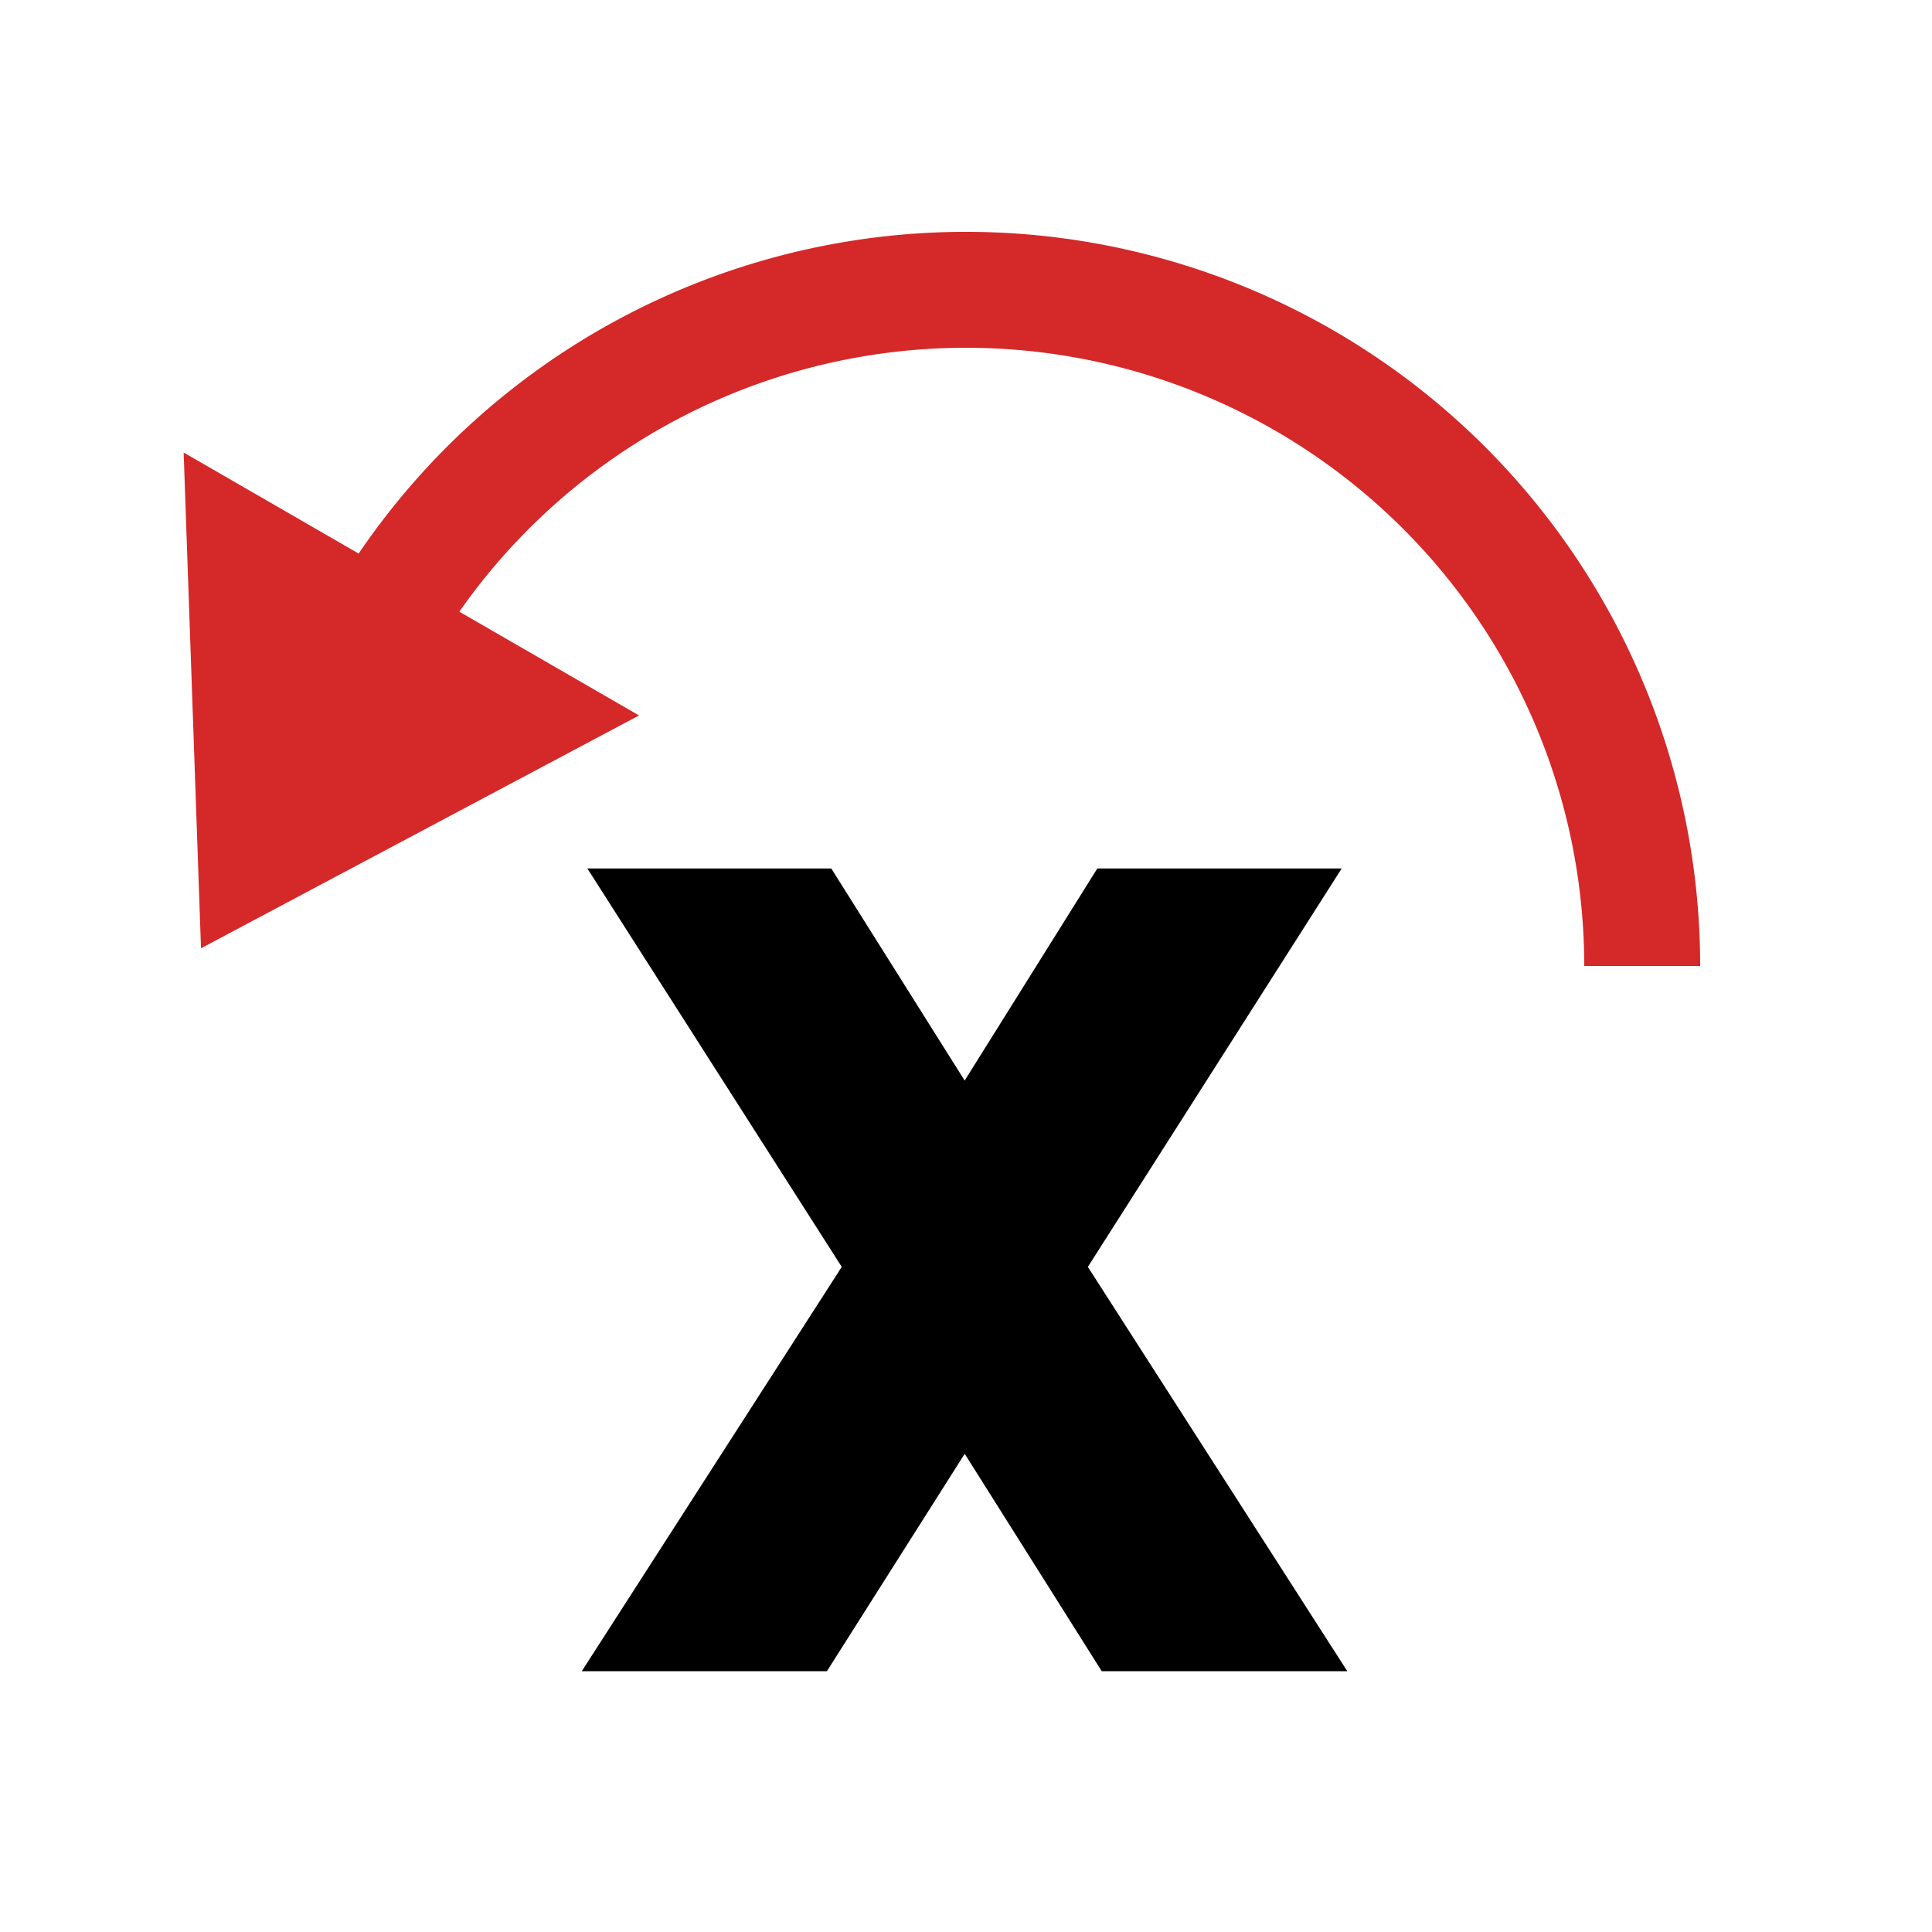 <?xml version="1.0" encoding="UTF-8"?>
<svg width="100" height="100" version="1.1" viewBox="0 0 100 100" xmlns="http://www.w3.org/2000/svg">
 <path d="m19.689 32.5a35 35 0 0 1 39.37-16.307 35 35 0 0 1 25.941 33.807" fill="none" stroke="#d52828" stroke-width="6"/>
 <path d="m12.291 45.815-0.66-18.856 17.321 10z" fill="#d52828" stroke="#d52828" stroke-width="4"/>
 <path d="m49.938 61.576 8.521-13.623h5.518l-11.23 17.627 11.499 17.92h-5.566l-8.74-13.867-8.789 13.867h-5.542l11.523-17.92-11.255-17.627h5.493z" stroke="#000" stroke-width="6" aria-label="X"/>
</svg>
